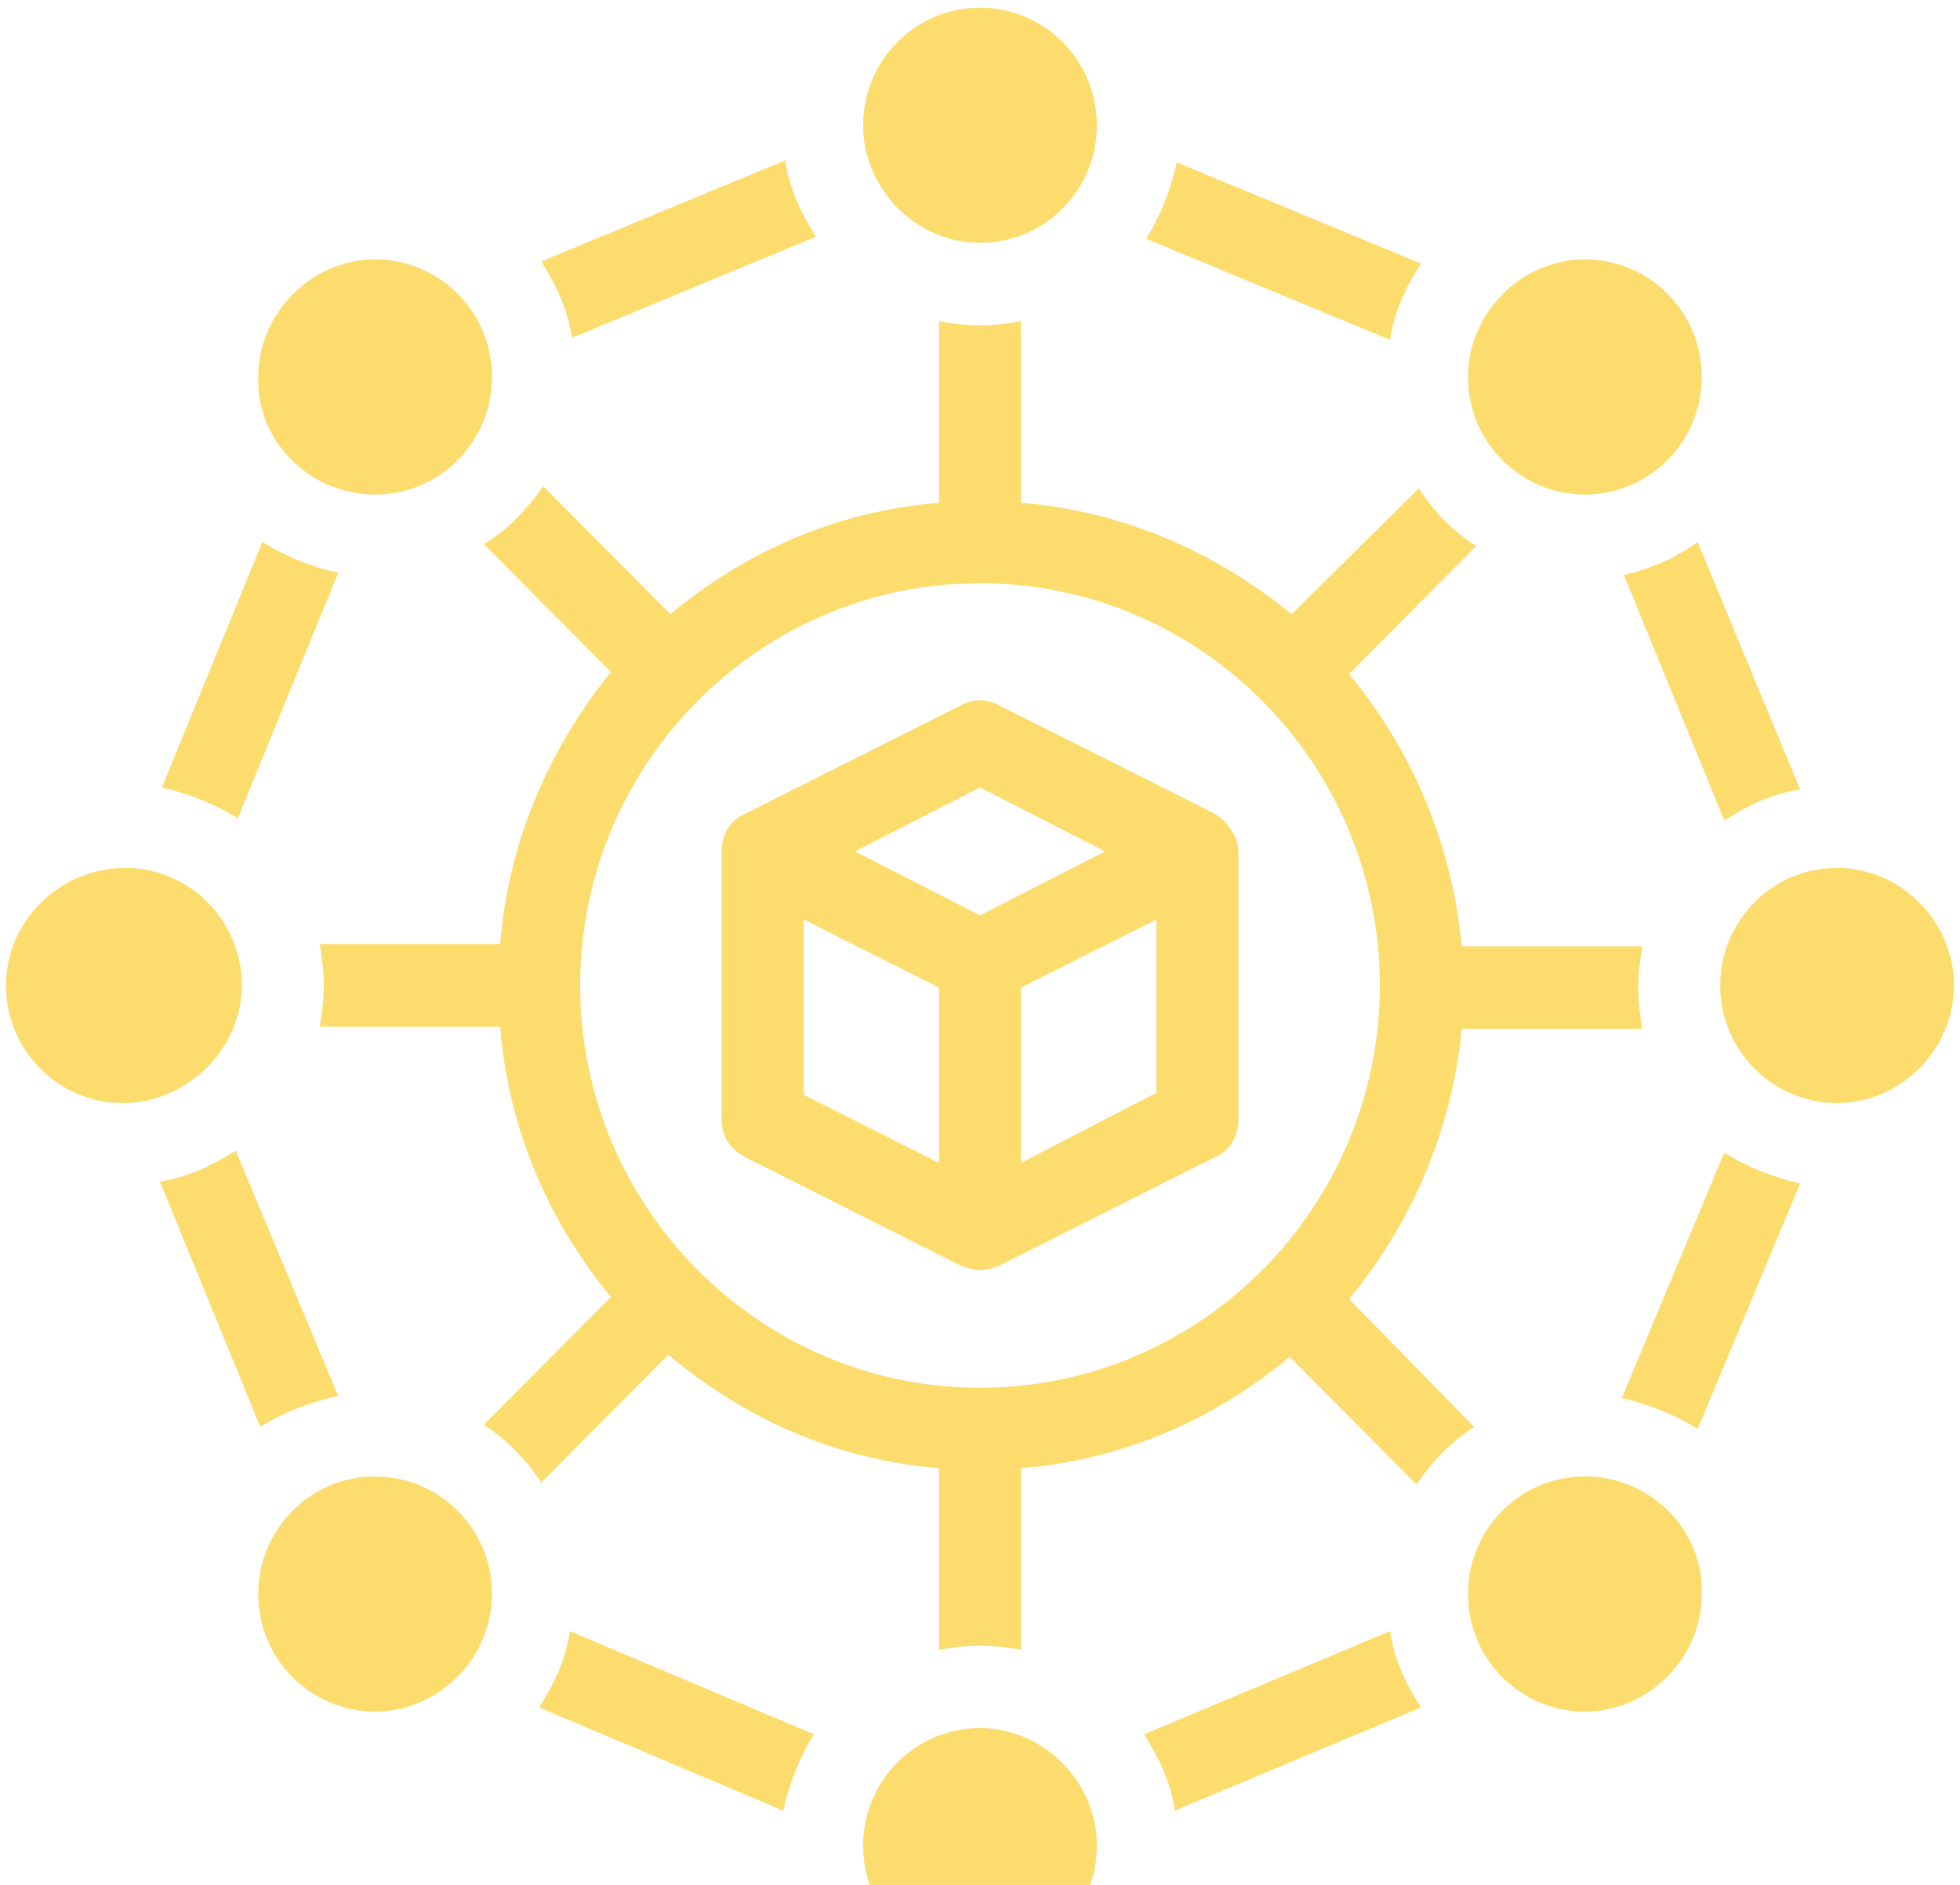 <svg width="130" height="125" viewBox="0 0 130 125" fill="none" xmlns="http://www.w3.org/2000/svg">
<path d="M89.48 86.149C93.56 81.224 96.28 75.068 96.96 68.228H108.928C108.792 67.407 108.656 66.45 108.656 65.492C108.656 64.534 108.792 63.577 108.928 62.756H96.96C96.28 55.779 93.56 49.623 89.48 44.698L97.912 36.217C96.416 35.259 95.056 33.891 94.104 32.386L85.672 40.731C80.64 36.627 74.52 33.891 67.72 33.344V21.305C66.904 21.442 65.952 21.579 65 21.579C64.048 21.579 63.096 21.442 62.28 21.305V33.344C55.48 33.891 49.36 36.627 44.464 40.731L36.032 32.249C34.944 33.754 33.72 35.122 32.088 36.08L40.52 44.562C36.44 49.623 33.72 55.779 33.176 62.619H21.208C21.344 63.44 21.48 64.397 21.48 65.355C21.48 66.313 21.344 67.27 21.208 68.091H33.176C33.72 74.931 36.44 81.087 40.52 86.012L32.088 94.493C33.584 95.451 34.944 96.819 35.896 98.324L44.328 89.842C49.36 94.083 55.48 96.819 62.28 97.366V109.405C63.096 109.268 64.048 109.131 65 109.131C65.952 109.131 66.904 109.268 67.72 109.405V97.366C74.52 96.819 80.64 94.083 85.536 89.979L93.968 98.461C94.92 96.956 96.28 95.588 97.776 94.63L89.48 86.149ZM65 92.031C50.312 92.031 38.48 79.993 38.48 65.355C38.48 50.718 50.312 38.679 65 38.679C79.688 38.679 91.52 50.718 91.52 65.355C91.52 79.993 79.688 92.031 65 92.031Z" fill="#FDDC6E"/>
<path d="M75.881 115.014C76.833 116.518 77.649 118.16 77.921 120.075L94.241 113.235C93.289 111.73 92.473 110.089 92.201 108.174L75.881 115.014Z" fill="#FDDC6E"/>
<path d="M35.761 113.235L51.945 120.075C52.353 118.297 53.033 116.518 53.985 115.014L37.801 108.174C37.529 110.089 36.713 111.73 35.761 113.235Z" fill="#FDDC6E"/>
<path d="M54.12 15.697C53.169 14.192 52.352 12.55 52.081 10.635L35.897 17.338C36.849 18.843 37.664 20.485 37.937 22.4L54.12 15.697Z" fill="#FDDC6E"/>
<path d="M22.433 92.578L15.633 76.299C14.137 77.257 12.505 78.078 10.601 78.351L17.265 94.63C18.761 93.673 20.529 92.989 22.433 92.578Z" fill="#FDDC6E"/>
<path d="M22.432 37.995C20.664 37.585 18.896 36.901 17.4 35.943L10.736 52.222C12.504 52.633 14.272 53.317 15.768 54.274L22.432 37.995Z" fill="#FDDC6E"/>
<path d="M107.704 38.132L114.368 54.411C115.864 53.453 117.496 52.633 119.4 52.359L112.6 35.943C111.104 37.038 109.472 37.721 107.704 38.132Z" fill="#FDDC6E"/>
<path d="M94.241 17.475L78.057 10.772C77.649 12.55 76.969 14.329 76.017 15.834L92.201 22.537C92.473 20.622 93.289 18.98 94.241 17.475Z" fill="#FDDC6E"/>
<path d="M107.568 92.715C109.336 93.126 111.104 93.809 112.6 94.767L119.4 78.488C117.632 78.078 115.864 77.394 114.368 76.436L107.568 92.715Z" fill="#FDDC6E"/>
<path d="M65 16.107C69.352 16.107 72.752 12.55 72.752 8.31C72.752 3.932 69.216 0.512 65 0.512C60.648 0.512 57.248 4.069 57.248 8.31C57.248 12.55 60.784 16.107 65 16.107Z" fill="#FDDC6E"/>
<path d="M24.881 32.797C29.233 32.797 32.633 29.24 32.633 24.999C32.633 20.622 29.097 17.201 24.881 17.201C20.665 17.201 17.129 20.758 17.129 24.999C16.993 29.24 20.529 32.797 24.881 32.797Z" fill="#FDDC6E"/>
<path d="M16.04 65.355C16.04 60.977 12.504 57.557 8.288 57.557C4.072 57.557 0.4 60.977 0.4 65.355C0.4 69.733 3.936 73.153 8.152 73.153C12.368 73.153 16.04 69.596 16.04 65.355Z" fill="#FDDC6E"/>
<path d="M24.88 97.914C20.528 97.914 17.128 101.47 17.128 105.711C17.128 110.089 20.664 113.509 24.88 113.509C29.096 113.509 32.632 109.952 32.632 105.711C32.632 101.334 29.096 97.914 24.88 97.914Z" fill="#FDDC6E"/>
<path d="M65 114.603C60.648 114.603 57.248 118.16 57.248 122.401C57.248 126.778 60.784 130.198 65 130.198C69.352 130.198 72.752 126.642 72.752 122.401C72.752 118.16 69.216 114.603 65 114.603Z" fill="#FDDC6E"/>
<path d="M105.12 97.914C100.768 97.914 97.368 101.47 97.368 105.711C97.368 110.089 100.904 113.509 105.12 113.509C109.336 113.509 112.872 109.952 112.872 105.711C113.008 101.47 109.472 97.914 105.12 97.914Z" fill="#FDDC6E"/>
<path d="M121.849 57.557C117.497 57.557 114.097 61.114 114.097 65.355C114.097 69.733 117.633 73.153 121.849 73.153C126.065 73.153 129.601 69.596 129.601 65.355C129.601 61.114 126.065 57.557 121.849 57.557Z" fill="#FDDC6E"/>
<path d="M105.12 32.797C109.472 32.797 112.872 29.24 112.872 24.999C112.872 20.622 109.336 17.201 105.12 17.201C100.904 17.201 97.368 20.758 97.368 24.999C97.368 29.377 100.904 32.797 105.12 32.797Z" fill="#FDDC6E"/>
<path d="M80.64 54.001L66.224 46.75C65.408 46.34 64.592 46.34 63.776 46.75L49.36 54.001C48.408 54.411 47.864 55.369 47.864 56.463V74.247C47.864 75.341 48.408 76.162 49.36 76.71L63.776 83.96C64.184 84.097 64.592 84.234 65 84.234C65.408 84.234 65.816 84.097 66.224 83.96L80.64 76.71C81.592 76.299 82.136 75.341 82.136 74.247V56.463C82.136 55.505 81.456 54.548 80.64 54.001ZM62.28 77.12L53.304 72.606V60.977L62.28 65.492V77.12ZM65 60.704L56.704 56.463L65 52.222L73.296 56.463L65 60.704ZM76.696 72.469L67.72 77.12V65.492L76.696 60.977V72.469Z" fill="#FDDC6E"/>
</svg>
